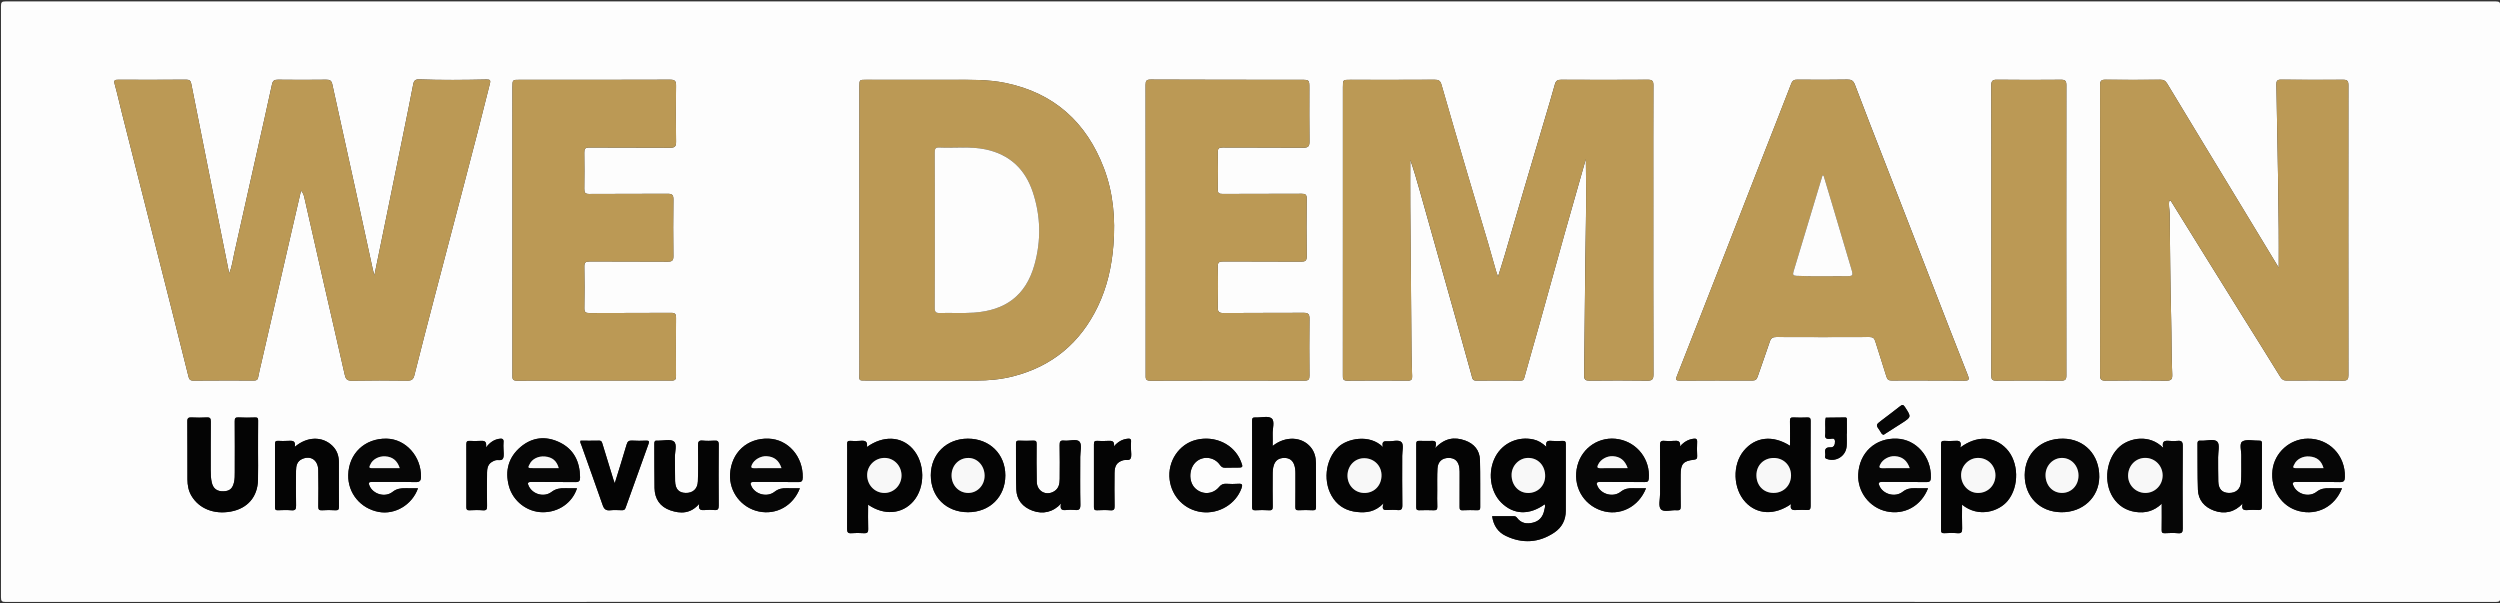 <?xml version="1.0" encoding="utf-8"?>
<!-- Generator: Adobe Illustrator 16.0.0, SVG Export Plug-In . SVG Version: 6.00 Build 0)  -->
<!DOCTYPE svg PUBLIC "-//W3C//DTD SVG 1.1//EN" "http://www.w3.org/Graphics/SVG/1.1/DTD/svg11.dtd">
<svg version="1.1" id="Calque_1" xmlns="http://www.w3.org/2000/svg" xmlns:xlink="http://www.w3.org/1999/xlink" x="0px" y="0px"
	 width="143.667px" height="34.668px" viewBox="0 0 143.667 34.668" enable-background="new 0 0 143.667 34.668"
	 xml:space="preserve">
<rect x="0" y="0" width="143.667" height="34.668" fill="#333333" stroke="none"/>
<g>
	<g>
		<path fill="#FDFDFD" d="M71.869,34.586c-23.849,0-47.698,0-71.547,0.006c-0.217,0-0.266-0.049-0.266-0.266
			C0.062,23,0.062,11.673,0.056,0.347c0-0.217,0.049-0.266,0.266-0.266c47.698,0.005,95.396,0.005,143.094,0
			c0.218,0,0.267,0.049,0.267,0.266c-0.007,11.326-0.007,22.652,0,33.979c0,0.217-0.049,0.266-0.267,0.266
			C119.567,34.586,95.718,34.586,71.869,34.586z M91.134,9.139c0.016,1.22,0.023,2.443,0.001,3.668
			c-0.052,2.921-0.063,5.843-0.101,8.765c-0.003,0.248,0.079,0.305,0.313,0.302c1.1-0.011,2.199-0.015,3.299,0.002
			c0.283,0.004,0.373-0.057,0.372-0.36c-0.012-3.435-0.008-6.869-0.008-10.303c0-2.103-0.004-4.206,0.006-6.309
			c0.001-0.255-0.07-0.324-0.326-0.322c-1.659,0.012-3.318,0.01-4.978,0.001c-0.213-0.001-0.305,0.066-0.36,0.269
			c-0.176,0.641-0.369,1.276-0.557,1.913c-0.423,1.43-0.849,2.859-1.27,4.29c-0.351,1.191-0.694,2.384-1.044,3.574
			c-0.118,0.4-0.247,0.796-0.396,1.274c-0.056-0.162-0.087-0.239-0.109-0.318c-0.153-0.536-0.301-1.074-0.459-1.609
			c-0.387-1.31-0.782-2.618-1.169-3.928c-0.509-1.726-1.017-3.452-1.511-5.182c-0.067-0.236-0.178-0.286-0.406-0.284
			c-1.61,0.01-3.222,0.007-4.833,0.005c-0.427,0-0.427-0.005-0.427,0.425c0,2.557,0,5.113,0,7.669c0,2.961,0.001,5.923-0.002,8.885
			c0,0.177-0.009,0.311,0.246,0.309c1.167-0.012,2.334-0.009,3.502-0.001c0.203,0.001,0.242-0.086,0.235-0.261
			c-0.019-0.414-0.031-0.828-0.035-1.243c-0.026-2.844-0.051-5.689-0.072-8.533c-0.007-0.885-0.001-1.77-0.001-2.654
			c0.211,0.607,0.389,1.222,0.562,1.838c0.671,2.381,1.343,4.762,2.012,7.144c0.32,1.14,0.632,2.28,0.952,3.42
			c0.036,0.128,0.036,0.289,0.252,0.287c0.858-0.007,1.717-0.003,2.575-0.001c0.109,0,0.162-0.028,0.196-0.151
			c0.294-1.065,0.604-2.127,0.902-3.191c0.481-1.724,0.954-3.45,1.438-5.172C90.33,11.947,90.734,10.543,91.134,9.139z M17.3,10.951
			c0.122,0.145,0.161,0.27,0.19,0.403c0.368,1.633,0.738,3.265,1.111,4.896c0.402,1.763,0.813,3.522,1.21,5.286
			c0.054,0.24,0.132,0.346,0.409,0.341c1.061-0.021,2.122-0.017,3.183-0.003c0.247,0.004,0.35-0.068,0.411-0.312
			c0.371-1.482,0.756-2.962,1.142-4.44c0.573-2.197,1.151-4.393,1.726-6.589c0.268-1.024,0.537-2.049,0.8-3.075
			c0.227-0.885,0.443-1.771,0.672-2.656c0.053-0.204-0.003-0.24-0.208-0.235c-1.282,0.028-2.565,0.041-3.847-0.006
			c-0.217-0.008-0.31,0.059-0.351,0.273c-0.183,0.954-0.378,1.906-0.572,2.859c-0.322,1.583-0.646,3.167-0.969,4.75
			c-0.227,1.111-0.456,2.222-0.694,3.381c-0.039-0.15-0.068-0.25-0.09-0.351c-0.335-1.541-0.667-3.083-1.004-4.623
			c-0.439-2.001-0.886-4.001-1.321-6.003c-0.045-0.209-0.133-0.271-0.345-0.268c-0.926,0.012-1.853,0.012-2.778,0
			c-0.214-0.002-0.3,0.06-0.346,0.275c-0.274,1.279-0.566,2.555-0.852,3.831c-0.439,1.961-0.877,3.922-1.318,5.883
			c-0.082,0.365-0.124,0.742-0.287,1.148c-0.386-1.92-0.759-3.777-1.131-5.635c-0.351-1.754-0.702-3.509-1.048-5.265
			c-0.033-0.169-0.104-0.24-0.287-0.239C9.404,4.587,8.101,4.588,6.799,4.582C6.597,4.581,6.528,4.611,6.591,4.838
			c0.157,0.564,0.282,1.138,0.426,1.706c0.96,3.792,1.922,7.583,2.882,11.375c0.312,1.232,0.621,2.467,0.927,3.701
			c0.038,0.153,0.079,0.254,0.276,0.252c1.167-0.01,2.334-0.007,3.502-0.005c0.137,0,0.206-0.04,0.232-0.187
			c0.052-0.292,0.126-0.581,0.193-0.872c0.569-2.475,1.139-4.95,1.708-7.425C16.921,12.589,17.105,11.795,17.3,10.951z
			 M130.951,15.382c-0.695-1.148-1.366-2.257-2.039-3.366c-1.456-2.4-2.915-4.799-4.365-7.203c-0.103-0.17-0.207-0.235-0.407-0.233
			c-1.042,0.011-2.084,0.015-3.125,0c-0.251-0.003-0.331,0.052-0.33,0.314c0.007,5.556,0.007,11.112,0,16.668
			c0,0.236,0.06,0.314,0.304,0.312c1.167-0.012,2.335-0.015,3.501,0.002c0.293,0.005,0.354-0.095,0.342-0.363
			c-0.05-1.049-0.033-2.101-0.061-3.15c-0.052-2.034-0.062-4.068-0.087-6.103c-0.003-0.245-0.079-0.49-0.015-0.734
			c0.091-0.008,0.105,0.055,0.134,0.102c0.618,0.996,1.236,1.993,1.854,2.988c0.736,1.184,1.472,2.367,2.209,3.55
			c0.723,1.159,1.453,2.314,2.167,3.479c0.099,0.162,0.195,0.226,0.379,0.225c1.081-0.006,2.161-0.009,3.241,0.005
			c0.247,0.003,0.303-0.081,0.303-0.315c-0.006-5.556-0.006-11.112,0-16.667c0-0.24-0.067-0.312-0.31-0.31
			c-1.186,0.009-2.372,0.005-3.559-0.006c-0.22-0.002-0.277,0.075-0.271,0.286c0.022,0.819,0.023,1.638,0.044,2.457
			c0.047,1.947,0.065,3.895,0.089,5.843C130.958,13.881,130.951,14.602,130.951,15.382z M49.388,13.226
			c0,2.729-0.001,5.459,0.001,8.188c0,0.492-0.081,0.453,0.44,0.453c2.083,0.002,4.167-0.002,6.25,0.003
			c0.726,0.002,1.44-0.065,2.145-0.245c2.249-0.575,3.859-1.927,4.861-4.007c0.537-1.114,0.802-2.298,0.9-3.532
			c0.121-1.521-0.009-3.01-0.552-4.432c-1.002-2.626-2.857-4.308-5.646-4.885c-1.026-0.212-2.07-0.183-3.11-0.183
			c-1.63,0-3.26,0.002-4.89-0.001c-0.4,0-0.4-0.008-0.4,0.395C49.388,7.728,49.388,10.477,49.388,13.226z M110.793,21.864
			c0,0.002,0,0.004,0,0.006c0.694,0,1.389-0.008,2.083,0.004c0.255,0.004,0.314-0.044,0.212-0.304
			c-0.698-1.762-1.382-3.529-2.068-5.295c-0.899-2.313-1.799-4.627-2.697-6.941c-0.579-1.489-1.165-2.976-1.728-4.471
			c-0.091-0.239-0.212-0.296-0.441-0.292c-0.945,0.012-1.89,0.02-2.834,0.005c-0.208-0.003-0.307,0.037-0.385,0.238
			c-0.535,1.391-1.085,2.775-1.628,4.163c-0.732,1.873-1.462,3.747-2.193,5.62c-0.914,2.339-1.827,4.678-2.749,7.014
			c-0.083,0.208-0.06,0.263,0.169,0.262c1.389-0.009,2.777-0.009,4.166-0.005c0.171,0,0.252-0.057,0.307-0.222
			c0.227-0.675,0.478-1.342,0.7-2.019c0.067-0.202,0.171-0.26,0.375-0.26c1.784,0.007,3.568,0.007,5.353,0
			c0.186,0,0.273,0.058,0.328,0.237c0.208,0.682,0.439,1.355,0.644,2.038c0.053,0.174,0.135,0.226,0.305,0.224
			C109.405,21.86,110.099,21.864,110.793,21.864z M65.838,13.214c0,2.778,0,5.557-0.001,8.334c0,0.182-0.022,0.328,0.256,0.327
			c2.961-0.01,5.922-0.009,8.884-0.003c0.218,0.001,0.275-0.071,0.273-0.284c-0.01-1.09-0.013-2.18,0.001-3.27
			c0.004-0.266-0.072-0.344-0.341-0.342c-1.533,0.012-3.067-0.002-4.601,0.013c-0.276,0.003-0.333-0.085-0.328-0.34
			c0.016-0.771,0.02-1.543-0.001-2.315c-0.007-0.271,0.087-0.312,0.328-0.31c1.485,0.01,2.971,0,4.456,0.011
			c0.246,0.002,0.332-0.049,0.329-0.314c-0.016-1.1-0.014-2.199-0.002-3.299c0.003-0.23-0.063-0.289-0.29-0.287
			c-1.514,0.01-3.028,0-4.543,0.01c-0.211,0.001-0.281-0.046-0.277-0.269c0.015-0.704,0.015-1.409,0-2.112
			c-0.005-0.229,0.06-0.289,0.288-0.288c1.544,0.01,3.087-0.001,4.63,0.012c0.287,0.002,0.355-0.09,0.352-0.362
			c-0.015-1.013-0.006-2.026-0.006-3.039c0-0.502,0-0.501-0.49-0.501c-2.873-0.002-5.747,0-8.621-0.014
			c-0.26-0.001-0.301,0.08-0.301,0.308C65.84,7.658,65.838,10.437,65.838,13.214z M29.449,13.228c0,2.778,0,5.557-0.001,8.335
			c0,0.172-0.017,0.312,0.242,0.312c2.971-0.01,5.942-0.011,8.914-0.005c0.222,0,0.245-0.093,0.244-0.276
			c-0.006-1.109-0.009-2.219,0.002-3.328c0.002-0.227-0.058-0.289-0.292-0.288c-1.562,0.012-3.125,0.002-4.688,0.012
			c-0.228,0.001-0.294-0.057-0.29-0.291c0.015-0.791,0.016-1.582-0.001-2.373c-0.005-0.252,0.079-0.302,0.311-0.301
			c1.495,0.01,2.991-0.001,4.486,0.011c0.259,0.002,0.325-0.076,0.322-0.328c-0.013-1.08-0.016-2.161,0.001-3.241
			c0.004-0.279-0.089-0.333-0.346-0.331c-1.495,0.011-2.991-0.001-4.486,0.011c-0.237,0.002-0.293-0.071-0.29-0.292
			c0.011-0.694,0.011-1.389,0-2.083c-0.003-0.218,0.047-0.296,0.288-0.294c1.543,0.012,3.087-0.001,4.63,0.011
			c0.271,0.002,0.362-0.054,0.357-0.344c-0.019-1.071-0.016-2.142-0.001-3.212c0.004-0.272-0.059-0.355-0.347-0.354
			c-2.875,0.012-5.75,0.008-8.625,0.007c-0.431,0-0.431-0.004-0.431,0.423C29.449,7.749,29.449,10.488,29.449,13.228z
			 M114.438,13.224c0,2.787,0.003,5.574-0.005,8.36c0,0.228,0.061,0.292,0.29,0.29c1.243-0.011,2.487-0.009,3.731-0.001
			c0.223,0.002,0.294-0.061,0.293-0.293c-0.006-5.563-0.006-11.127,0-16.69c0.001-0.244-0.074-0.31-0.312-0.308
			c-1.225,0.011-2.449,0.014-3.674-0.002c-0.277-0.004-0.329,0.089-0.329,0.342C114.441,7.689,114.438,10.457,114.438,13.224z
			 M85.75,29.666c0.072,0.523,0.327,0.91,0.782,1.129c0.961,0.46,1.902,0.403,2.792-0.193c0.435-0.293,0.657-0.719,0.657-1.249
			c0.001-1.272-0.002-2.545,0.002-3.817c0.001-0.146-0.032-0.209-0.191-0.199c-0.211,0.013-0.426,0.018-0.636-0.001
			c-0.219-0.021-0.353,0.024-0.288,0.344c-0.251-0.229-0.475-0.364-0.741-0.424c-0.879-0.197-1.761,0.194-2.183,0.976
			c-0.465,0.86-0.321,2.007,0.332,2.653c0.709,0.701,1.608,0.734,2.499,0.092c0.04,0.127-0.01,0.247-0.034,0.364
			c-0.075,0.359-0.284,0.607-0.647,0.695c-0.35,0.085-0.673,0.043-0.908-0.269c-0.05-0.065-0.101-0.104-0.188-0.103
			C86.583,29.667,86.169,29.666,85.75,29.666z M14.829,25.961C14.829,25.961,14.83,25.961,14.829,25.961
			c0.001-0.598-0.003-1.195,0.004-1.794c0.001-0.137-0.032-0.182-0.174-0.177c-0.318,0.011-0.637,0.016-0.955-0.003
			c-0.188-0.011-0.219,0.057-0.217,0.228c0.008,0.974,0.005,1.948,0.003,2.922c0,0.192,0.002,0.385-0.042,0.575
			c-0.084,0.364-0.251,0.513-0.614,0.521c-0.364,0.01-0.586-0.156-0.666-0.509c-0.052-0.227-0.061-0.458-0.06-0.69
			c0.002-0.936-0.004-1.871,0.005-2.807c0.001-0.186-0.042-0.252-0.237-0.239c-0.288,0.018-0.579,0.014-0.868,0.001
			c-0.176-0.007-0.247,0.026-0.244,0.229c0.011,1.108,0.001,2.218,0.007,3.327c0.001,0.33,0.056,0.652,0.228,0.943
			c0.436,0.739,1.294,1.085,2.26,0.909c0.962-0.175,1.544-0.843,1.566-1.816C14.839,27.042,14.829,26.502,14.829,25.961z
			 M124.311,25.735c-0.788-0.8-1.923-0.568-2.484-0.084c-0.789,0.68-0.971,2.048-0.398,2.936c0.305,0.473,0.742,0.749,1.294,0.832
			c0.555,0.083,1.059-0.044,1.504-0.472c0,0.543,0.007,1.023-0.003,1.505c-0.004,0.153,0.041,0.198,0.193,0.19
			c0.25-0.014,0.502-0.021,0.751,0.001c0.223,0.019,0.269-0.061,0.267-0.273c-0.009-1.58-0.01-3.161,0.002-4.742
			c0.002-0.248-0.076-0.318-0.309-0.291c-0.152,0.018-0.309,0.013-0.462-0.001C124.418,25.315,124.216,25.332,124.311,25.735z
			 M102.867,25.618c-0.994-0.63-1.99-0.517-2.654,0.281c-0.669,0.805-0.627,2.178,0.091,2.953c0.666,0.721,1.676,0.772,2.622,0.115
			c-0.089,0.363,0.131,0.354,0.367,0.341c0.173-0.01,0.348-0.013,0.52,0.001c0.17,0.014,0.239-0.03,0.238-0.218
			c-0.006-1.638-0.005-3.275,0.002-4.913c0-0.163-0.061-0.193-0.204-0.188c-0.26,0.01-0.521,0.013-0.78-0.001
			c-0.166-0.01-0.209,0.047-0.205,0.208C102.874,24.666,102.867,25.133,102.867,25.618z M112.649,25.719
			c0.106-0.383-0.082-0.404-0.327-0.384c-0.192,0.015-0.387,0.011-0.578,0c-0.149-0.008-0.198,0.038-0.198,0.193
			c0.006,1.639,0.006,3.278,0.001,4.917c0,0.146,0.031,0.205,0.191,0.195c0.249-0.015,0.502-0.021,0.751,0.001
			c0.224,0.02,0.276-0.061,0.27-0.272c-0.016-0.445-0.005-0.891-0.005-1.368c0.96,0.776,2.128,0.386,2.628-0.229
			c0.669-0.823,0.637-2.229-0.08-2.985C114.61,25.057,113.596,25.013,112.649,25.719z M49.888,29.001
			c0.918,0.635,1.951,0.547,2.592-0.186c0.708-0.808,0.689-2.229-0.041-3.031c-0.656-0.721-1.683-0.766-2.622-0.095
			c0.062-0.351-0.132-0.383-0.395-0.355c-0.181,0.019-0.367,0.014-0.549,0.001c-0.158-0.012-0.198,0.051-0.191,0.197
			c0.01,0.241,0.003,0.482,0.003,0.723c0,1.378,0.004,2.756-0.005,4.134c-0.001,0.204,0.053,0.269,0.255,0.253
			c0.23-0.019,0.463-0.018,0.693-0.001c0.195,0.015,0.271-0.034,0.264-0.247C49.877,29.945,49.888,29.494,49.888,29.001z
			 M79.472,25.689c-0.777-0.77-2.052-0.476-2.554-0.008c-0.786,0.733-0.919,2.093-0.285,2.985c0.328,0.463,0.793,0.696,1.341,0.755
			c0.532,0.058,1.047,0.005,1.532-0.496c-0.129,0.391,0.043,0.394,0.242,0.383c0.183-0.01,0.367-0.017,0.549,0.003
			c0.224,0.023,0.293-0.045,0.29-0.28c-0.015-0.944-0.006-1.889-0.007-2.834c-0.001-0.269,0.097-0.635-0.039-0.782
			c-0.156-0.17-0.526-0.037-0.802-0.057C79.542,25.343,79.39,25.365,79.472,25.689z M73.136,25.628c0-0.258,0.008-0.468-0.002-0.678
			c-0.014-0.313,0.139-0.746-0.06-0.908c-0.192-0.157-0.607-0.038-0.925-0.052c-0.144-0.006-0.199,0.025-0.198,0.187
			c0.007,1.649,0.006,3.299,0.001,4.948c0,0.146,0.029,0.206,0.188,0.198c0.26-0.014,0.522-0.018,0.781,0
			c0.188,0.014,0.221-0.058,0.218-0.228c-0.01-0.598-0.006-1.196-0.004-1.794c0-0.202,0.005-0.403,0.076-0.599
			c0.101-0.272,0.305-0.381,0.58-0.387c0.283-0.006,0.481,0.118,0.579,0.386c0.061,0.164,0.074,0.337,0.073,0.513
			c-0.002,0.637,0.004,1.273-0.004,1.909c-0.002,0.146,0.027,0.206,0.188,0.198c0.27-0.013,0.541-0.014,0.81,0.001
			c0.16,0.009,0.19-0.049,0.189-0.194c-0.006-0.839-0.001-1.678-0.005-2.518c-0.002-0.334-0.08-0.646-0.301-0.912
			C74.813,25.087,73.869,25.042,73.136,25.628z M24.021,28.058c-0.254,0-0.485,0.001-0.716-0.001
			c-0.269-0.002-0.504,0.019-0.745,0.21c-0.431,0.341-1.117,0.133-1.325-0.345c-0.075-0.172-0.051-0.23,0.153-0.228
			c0.829,0.01,1.659-0.007,2.489,0.01c0.244,0.005,0.31-0.077,0.314-0.304c0.021-1.168-0.873-2.169-1.97-2.192
			c-1.253-0.026-2.181,0.85-2.21,2.086c-0.024,1.047,0.707,1.931,1.756,2.125C22.701,29.592,23.686,29.008,24.021,28.058z
			 M33.159,28.058c-0.246,0-0.467,0.004-0.689-0.001c-0.28-0.007-0.522,0.022-0.772,0.212c-0.433,0.329-1.082,0.136-1.307-0.325
			c-0.088-0.18-0.078-0.251,0.15-0.248c0.839,0.009,1.678-0.006,2.517,0.009c0.226,0.004,0.281-0.077,0.278-0.278
			c-0.014-0.903-0.361-1.621-1.197-2.016c-0.78-0.368-1.55-0.289-2.217,0.272c-0.699,0.59-0.912,1.366-0.678,2.243
			c0.235,0.88,1.05,1.5,1.933,1.51C32.088,29.447,32.886,28.902,33.159,28.058z M134.588,28.058c-0.259,0-0.488,0.004-0.717-0.001
			c-0.27-0.006-0.504,0.019-0.745,0.206c-0.428,0.333-1.082,0.148-1.313-0.307c-0.098-0.19-0.085-0.265,0.159-0.262
			c0.829,0.011,1.658-0.006,2.487,0.011c0.237,0.004,0.289-0.079,0.294-0.295c0.03-1.24-0.906-2.213-2.133-2.202
			c-1.027,0.009-1.916,0.805-2.028,1.817c-0.122,1.107,0.52,2.092,1.528,2.346C133.169,29.635,134.174,29.114,134.588,28.058z
			 M45.966,28.058c-0.267,0-0.506,0.006-0.745-0.002c-0.263-0.009-0.485,0.03-0.713,0.208c-0.425,0.33-1.093,0.148-1.319-0.307
			c-0.095-0.19-0.081-0.267,0.162-0.263c0.839,0.011,1.679-0.004,2.518,0.01c0.211,0.003,0.256-0.073,0.261-0.263
			c0.03-1.196-0.837-2.191-1.957-2.233c-1.237-0.046-2.155,0.802-2.218,2.047c-0.051,1.019,0.654,1.929,1.658,2.139
			C44.613,29.603,45.583,29.066,45.966,28.058z M94.592,28.058c-0.267,0-0.506,0.007-0.744-0.002
			c-0.264-0.01-0.485,0.027-0.714,0.206c-0.423,0.332-1.095,0.152-1.32-0.303c-0.09-0.18-0.096-0.269,0.157-0.266
			c0.849,0.013,1.698,0.001,2.547,0.008c0.153,0.002,0.22-0.033,0.233-0.199c0.092-1.085-0.647-2.06-1.725-2.261
			c-1.077-0.202-2.106,0.458-2.38,1.525c-0.287,1.125,0.305,2.222,1.391,2.576C93.07,29.68,94.166,29.145,94.592,28.058z
			 M110.799,28.058c-0.267,0-0.506,0.007-0.744-0.002c-0.263-0.01-0.485,0.028-0.714,0.207c-0.425,0.331-1.094,0.151-1.32-0.305
			c-0.092-0.184-0.089-0.268,0.159-0.265c0.84,0.013,1.679-0.002,2.519,0.01c0.208,0.004,0.257-0.067,0.262-0.26
			c0.032-1.194-0.836-2.192-1.954-2.235c-1.236-0.047-2.156,0.8-2.22,2.045c-0.051,1.008,0.645,1.92,1.628,2.134
			C109.433,29.609,110.402,29.083,110.799,28.058z M53.49,27.315c0.001,1.242,0.885,2.119,2.138,2.12
			c1.248,0.002,2.147-0.886,2.146-2.117c-0.002-1.227-0.907-2.111-2.155-2.109C54.389,25.211,53.49,26.101,53.49,27.315z
			 M118.461,29.436c1.229,0.011,2.163-0.856,2.177-2.023c0.016-1.273-0.852-2.191-2.082-2.204c-1.275-0.013-2.192,0.854-2.203,2.084
			C116.343,28.536,117.216,29.424,118.461,29.436z M60.974,28.939c-0.082,0.342,0.059,0.396,0.297,0.371
			c0.162-0.019,0.329-0.021,0.491-0.003c0.245,0.029,0.331-0.038,0.325-0.308c-0.02-0.915-0.006-1.831-0.008-2.746
			c0-0.298,0.108-0.696-0.041-0.866c-0.169-0.192-0.579-0.031-0.88-0.066c-0.224-0.025-0.269,0.056-0.264,0.268
			c0.015,0.646,0.007,1.292,0.004,1.938c-0.001,0.278-0.053,0.543-0.312,0.705c-0.459,0.287-0.991,0.009-1.006-0.541
			c-0.019-0.722-0.012-1.445-0.008-2.168c0-0.14-0.019-0.209-0.184-0.201c-0.279,0.015-0.559,0.01-0.838,0.001
			c-0.128-0.004-0.165,0.045-0.164,0.167c0.006,0.877-0.01,1.754,0.018,2.631c0.02,0.61,0.367,1.018,0.934,1.228
			C59.932,29.568,60.525,29.431,60.974,28.939z M40.182,28.953c-0.076,0.356,0.106,0.38,0.346,0.357c0.172-0.017,0.348-0.018,0.52,0
			c0.208,0.021,0.256-0.061,0.254-0.259c-0.008-1.166-0.009-2.333,0.001-3.5c0.002-0.203-0.071-0.24-0.248-0.229
			c-0.221,0.013-0.445,0.021-0.665-0.002c-0.236-0.024-0.282,0.066-0.278,0.285c0.012,0.684,0.016,1.369-0.008,2.053
			c-0.016,0.442-0.294,0.682-0.705,0.67c-0.394-0.011-0.59-0.222-0.604-0.686c-0.014-0.452,0-0.906-0.011-1.359
			c-0.008-0.313,0.139-0.746-0.057-0.909c-0.189-0.158-0.605-0.044-0.922-0.049c-0.009,0-0.02,0.001-0.029,0
			c-0.142-0.022-0.176,0.04-0.175,0.178c0.008,0.849-0.004,1.697,0.012,2.545c0.012,0.621,0.317,1.074,0.905,1.278
			C39.112,29.533,39.69,29.524,40.182,28.953z M82.474,25.752c0.158-0.503-0.122-0.409-0.323-0.413
			c-0.193-0.004-0.387,0.006-0.578-0.004c-0.136-0.007-0.186,0.032-0.185,0.175c0.005,1.215,0.005,2.429-0.001,3.644
			c-0.001,0.153,0.062,0.171,0.188,0.168c0.27-0.007,0.54-0.012,0.81,0.001c0.161,0.008,0.22-0.039,0.213-0.207
			c-0.013-0.309-0.005-0.617-0.004-0.926c0.002-0.424-0.011-0.849,0.014-1.271c0.023-0.391,0.266-0.601,0.636-0.604
			c0.361-0.003,0.572,0.188,0.623,0.581c0.018,0.133,0.014,0.27,0.014,0.404c0.001,0.607,0.004,1.215-0.002,1.821
			c-0.001,0.136,0.013,0.212,0.183,0.202c0.278-0.016,0.559-0.009,0.838-0.002c0.126,0.003,0.165-0.041,0.164-0.166
			c-0.006-0.906,0.01-1.812-0.014-2.718c-0.015-0.559-0.334-0.935-0.852-1.122C83.589,25.096,83.027,25.167,82.474,25.752z
			 M16.94,25.681c0.073-0.39-0.171-0.356-0.41-0.345c-0.183,0.009-0.367,0.011-0.549-0.001c-0.145-0.009-0.178,0.049-0.177,0.183
			c0.004,1.215,0.004,2.43,0,3.645c0,0.132,0.043,0.163,0.166,0.159c0.26-0.008,0.522-0.02,0.78,0.003
			c0.23,0.02,0.269-0.07,0.265-0.277c-0.013-0.665-0.008-1.33-0.003-1.995c0.002-0.279,0.055-0.542,0.348-0.674
			c0.496-0.223,0.918,0.06,0.93,0.64c0.014,0.694,0.012,1.389,0.002,2.083c-0.002,0.179,0.042,0.234,0.225,0.222
			c0.249-0.019,0.501-0.014,0.751,0c0.16,0.008,0.214-0.033,0.212-0.204c-0.009-0.849-0.004-1.697-0.004-2.545
			c0-0.372-0.106-0.698-0.382-0.963C18.52,25.06,17.645,25.077,16.94,25.681z M128.875,28.938c-0.082,0.343,0.059,0.394,0.294,0.373
			c0.201-0.019,0.405-0.012,0.606-0.001c0.146,0.007,0.207-0.037,0.207-0.192c-0.003-1.215,0-2.429,0.005-3.643
			c0-0.108-0.031-0.155-0.147-0.152c-0.336,0.01-0.745-0.103-0.984,0.052c-0.188,0.122-0.037,0.573-0.055,0.877
			c-0.004,0.067,0,0.135-0.001,0.202c-0.003,0.414,0.014,0.83-0.017,1.242c-0.031,0.424-0.303,0.645-0.709,0.632
			c-0.381-0.012-0.583-0.226-0.596-0.664c-0.014-0.462-0.006-0.925-0.01-1.388c-0.003-0.307,0.109-0.731-0.046-0.89
			c-0.195-0.197-0.617-0.042-0.94-0.062c-0.01-0.001-0.02,0.001-0.029,0c-0.119-0.015-0.171,0.026-0.17,0.158
			c0.01,0.886-0.008,1.773,0.024,2.658c0.021,0.598,0.37,0.997,0.925,1.202C127.834,29.565,128.429,29.43,128.875,28.938z
			 M70.776,26.876c0-0.001,0-0.002,0-0.003c0.097,0,0.193,0,0.289,0c0.374,0.001,0.382-0.012,0.246-0.358
			c-0.385-0.979-1.483-1.507-2.573-1.237c-0.988,0.244-1.653,1.245-1.522,2.29c0.124,0.987,0.875,1.743,1.851,1.861
			c0.985,0.119,1.949-0.465,2.276-1.364c0.071-0.198,0.058-0.279-0.178-0.263c-0.23,0.017-0.463,0.015-0.693,0
			c-0.179-0.011-0.297,0.043-0.416,0.186c-0.362,0.438-0.978,0.459-1.377,0.067c-0.396-0.387-0.357-1.164,0.075-1.531
			c0.403-0.342,1.03-0.266,1.348,0.187c0.091,0.13,0.18,0.179,0.328,0.168C70.544,26.87,70.66,26.876,70.776,26.876z M33.361,25.324
			c-0.036,0.1,0.018,0.167,0.042,0.236c0.41,1.159,0.829,2.314,1.233,3.476c0.078,0.225,0.19,0.314,0.43,0.289
			c0.219-0.023,0.443-0.009,0.664-0.004c0.105,0.002,0.175-0.012,0.217-0.132c0.437-1.231,0.88-2.46,1.324-3.688
			c0.052-0.144,0.009-0.184-0.138-0.179c-0.27,0.01-0.541,0.017-0.809-0.002c-0.187-0.013-0.264,0.049-0.316,0.229
			c-0.21,0.721-0.438,1.437-0.68,2.221c-0.043-0.117-0.064-0.167-0.081-0.22c-0.209-0.679-0.419-1.358-0.625-2.039
			c-0.032-0.106-0.053-0.193-0.2-0.189C34.067,25.331,33.711,25.324,33.361,25.324z M64.017,25.649
			c0.043-0.324-0.142-0.325-0.354-0.313c-0.202,0.012-0.405,0.013-0.606-0.001c-0.157-0.01-0.194,0.048-0.193,0.196
			c0.005,1.203,0.005,2.407,0,3.61c0,0.134,0.03,0.188,0.174,0.182c0.259-0.011,0.521-0.019,0.779,0.002
			c0.199,0.015,0.237-0.059,0.234-0.24c-0.011-0.636-0.011-1.271-0.003-1.906c0.004-0.432,0.145-0.615,0.482-0.726
			c0.151-0.049,0.375,0.039,0.445-0.114c0.066-0.144,0.019-0.34,0.02-0.514c0.001-0.144-0.012-0.29,0.002-0.433
			c0.017-0.167-0.057-0.196-0.201-0.181C64.486,25.247,64.238,25.391,64.017,25.649z M96.547,25.652
			c0.038-0.31-0.123-0.338-0.349-0.317c-0.182,0.018-0.367,0.018-0.549,0c-0.207-0.021-0.258,0.057-0.255,0.257
			c0.01,0.926,0.003,1.853,0.005,2.778c0.001,0.307-0.11,0.724,0.045,0.892c0.178,0.191,0.599,0.033,0.913,0.061
			c0.176,0.016,0.231-0.037,0.228-0.221c-0.012-0.607-0.003-1.215-0.004-1.823c-0.001-0.612,0.149-0.793,0.758-0.86
			c0.147-0.017,0.199-0.058,0.192-0.208c-0.012-0.27-0.017-0.54-0.002-0.81c0.011-0.188-0.075-0.209-0.224-0.187
			C97.009,25.259,96.766,25.399,96.547,25.652z M27.926,25.707c0.069-0.384-0.125-0.385-0.345-0.371
			c-0.192,0.012-0.386,0.01-0.579,0c-0.143-0.007-0.203,0.026-0.202,0.189c0.007,1.205,0.006,2.411,0.001,3.617
			c0,0.135,0.031,0.187,0.175,0.181c0.26-0.012,0.522-0.019,0.781,0.002c0.204,0.016,0.236-0.067,0.233-0.246
			c-0.009-0.646-0.01-1.293,0-1.938c0.006-0.399,0.145-0.564,0.457-0.683c0.158-0.06,0.394,0.056,0.467-0.127
			c0.063-0.159,0.018-0.361,0.02-0.545c0-0.115-0.014-0.232,0.001-0.347c0.031-0.233-0.088-0.253-0.272-0.219
			C28.377,25.273,28.156,25.428,27.926,25.707z M106.125,24.917c0.003,0,0.006,0,0.009,0c0-0.25,0.002-0.501-0.001-0.751
			c-0.001-0.071,0.022-0.176-0.092-0.177c-0.374-0.001-0.747,0.008-1.121,0.013c-0.061,0.255-0.012,0.514-0.027,0.771
			c-0.003,0.057,0.009,0.116-0.002,0.173c-0.043,0.236,0.065,0.295,0.282,0.275c0.102-0.009,0.268-0.081,0.277,0.138
			c0.008,0.189-0.059,0.358-0.254,0.348c-0.346-0.02-0.332,0.182-0.302,0.408c0.011,0.084-0.065,0.197,0.065,0.249
			c0.535,0.212,1.12-0.147,1.162-0.726C106.14,25.4,106.125,25.159,106.125,24.917z M108.25,24.985
			c0.049-0.032,0.097-0.065,0.145-0.096c0.3-0.191,0.601-0.382,0.898-0.574c0.554-0.358,0.547-0.355,0.179-0.923
			c-0.096-0.148-0.157-0.146-0.282-0.046c-0.346,0.274-0.7,0.539-1.053,0.806c-0.347,0.261-0.351,0.262-0.098,0.615
			C108.096,24.847,108.121,24.966,108.25,24.985z"/>
		<path fill-rule="evenodd" clip-rule="evenodd" fill="#BB9955" d="M91.134,9.139c-0.4,1.405-0.805,2.809-1.198,4.215
			c-0.483,1.723-0.956,3.449-1.438,5.172c-0.298,1.064-0.608,2.126-0.902,3.191c-0.034,0.123-0.087,0.151-0.196,0.151
			c-0.858-0.002-1.717-0.006-2.575,0.001c-0.216,0.002-0.216-0.159-0.252-0.287c-0.32-1.14-0.632-2.28-0.952-3.42
			c-0.669-2.382-1.341-4.763-2.012-7.144c-0.174-0.616-0.352-1.231-0.562-1.838c0,0.885-0.006,1.77,0.001,2.654
			c0.021,2.844,0.046,5.689,0.072,8.533c0.004,0.415,0.017,0.829,0.035,1.243c0.007,0.175-0.032,0.262-0.235,0.261
			c-1.168-0.008-2.335-0.011-3.502,0.001c-0.255,0.002-0.246-0.132-0.246-0.309c0.003-2.962,0.002-5.924,0.002-8.885
			c0-2.556,0-5.113,0-7.669c0-0.43,0-0.425,0.427-0.425c1.611,0.002,3.223,0.005,4.833-0.005c0.229-0.002,0.339,0.048,0.406,0.284
			c0.494,1.73,1.002,3.456,1.511,5.182c0.387,1.311,0.782,2.618,1.169,3.928c0.158,0.535,0.306,1.073,0.459,1.609
			c0.022,0.08,0.054,0.156,0.109,0.318c0.148-0.478,0.277-0.875,0.396-1.274c0.35-1.19,0.693-2.383,1.044-3.574
			c0.421-1.431,0.847-2.86,1.27-4.29c0.188-0.637,0.381-1.272,0.557-1.913c0.056-0.203,0.147-0.271,0.36-0.269
			c1.659,0.009,3.318,0.011,4.978-0.001c0.256-0.002,0.327,0.067,0.326,0.322c-0.01,2.103-0.006,4.206-0.006,6.309
			c0,3.434-0.004,6.869,0.008,10.303c0.001,0.304-0.089,0.364-0.372,0.36c-1.1-0.017-2.199-0.013-3.299-0.002
			c-0.234,0.003-0.316-0.054-0.313-0.302c0.037-2.922,0.049-5.844,0.101-8.765C91.158,11.582,91.15,10.358,91.134,9.139z"/>
		<path fill-rule="evenodd" clip-rule="evenodd" fill="#BB9955" d="M17.3,10.951c-0.195,0.844-0.378,1.638-0.561,2.432
			c-0.57,2.475-1.139,4.95-1.708,7.425c-0.066,0.291-0.141,0.58-0.193,0.872c-0.026,0.146-0.095,0.187-0.232,0.187
			c-1.167-0.002-2.334-0.005-3.502,0.005c-0.198,0.002-0.238-0.099-0.276-0.252c-0.307-1.234-0.615-2.469-0.927-3.701
			c-0.96-3.792-1.922-7.583-2.882-11.375C6.874,5.976,6.749,5.402,6.591,4.838C6.528,4.611,6.597,4.581,6.799,4.582
			c1.302,0.006,2.605,0.005,3.907-0.002c0.183-0.001,0.253,0.07,0.287,0.239c0.346,1.756,0.697,3.511,1.048,5.265
			c0.372,1.858,0.745,3.715,1.131,5.635c0.163-0.406,0.205-0.783,0.287-1.148c0.441-1.96,0.879-3.922,1.318-5.883
			c0.286-1.276,0.577-2.552,0.852-3.831c0.046-0.215,0.132-0.277,0.346-0.275c0.926,0.011,1.853,0.012,2.778,0
			c0.212-0.002,0.3,0.059,0.345,0.268c0.435,2.002,0.882,4.001,1.321,6.003c0.338,1.54,0.669,3.082,1.004,4.623
			c0.022,0.101,0.051,0.2,0.09,0.351c0.238-1.16,0.467-2.271,0.694-3.381c0.324-1.583,0.647-3.166,0.969-4.75
			c0.194-0.953,0.389-1.905,0.572-2.859c0.042-0.214,0.134-0.281,0.351-0.273c1.282,0.046,2.565,0.034,3.847,0.006
			c0.205-0.004,0.261,0.031,0.208,0.235c-0.229,0.884-0.446,1.771-0.672,2.656c-0.263,1.026-0.532,2.05-0.8,3.075
			c-0.575,2.196-1.152,4.392-1.726,6.589c-0.386,1.479-0.771,2.958-1.142,4.44c-0.061,0.243-0.165,0.315-0.411,0.312
			c-1.061-0.014-2.123-0.018-3.183,0.003c-0.277,0.005-0.355-0.101-0.409-0.341c-0.397-1.764-0.808-3.523-1.21-5.286
			c-0.373-1.631-0.743-3.264-1.111-4.896C17.46,11.221,17.421,11.096,17.3,10.951z"/>
		<path fill-rule="evenodd" clip-rule="evenodd" fill="#BB9955" d="M130.951,15.382c0-0.781,0.008-1.501-0.002-2.221
			c-0.023-1.948-0.042-3.896-0.089-5.843c-0.021-0.819-0.021-1.638-0.044-2.457c-0.006-0.211,0.052-0.288,0.271-0.286
			c1.187,0.011,2.373,0.015,3.559,0.006c0.242-0.002,0.31,0.07,0.31,0.31c-0.006,5.556-0.006,11.112,0,16.667
			c0,0.234-0.056,0.318-0.303,0.315c-1.08-0.014-2.16-0.011-3.241-0.005c-0.184,0.001-0.28-0.062-0.379-0.225
			c-0.714-1.165-1.444-2.32-2.167-3.479c-0.737-1.183-1.473-2.367-2.209-3.55c-0.618-0.996-1.236-1.992-1.854-2.988
			c-0.028-0.046-0.043-0.11-0.134-0.102c-0.064,0.244,0.012,0.489,0.015,0.734c0.025,2.034,0.035,4.069,0.087,6.103
			c0.027,1.05,0.011,2.102,0.061,3.15c0.013,0.269-0.049,0.368-0.342,0.363c-1.166-0.017-2.334-0.014-3.501-0.002
			c-0.244,0.003-0.304-0.075-0.304-0.312c0.007-5.556,0.007-11.112,0-16.668c-0.001-0.262,0.079-0.318,0.33-0.314
			c1.041,0.015,2.083,0.012,3.125,0c0.2-0.002,0.305,0.063,0.407,0.233c1.45,2.404,2.909,4.803,4.365,7.203
			C129.584,13.125,130.255,14.234,130.951,15.382z"/>
		<path fill-rule="evenodd" clip-rule="evenodd" fill="#BB9955" d="M49.388,13.226c0-2.749,0-5.498,0-8.247
			c0-0.402,0-0.395,0.4-0.395c1.63,0.003,3.26,0.001,4.89,0.001c1.041,0,2.084-0.03,3.11,0.183c2.789,0.578,4.643,2.259,5.646,4.885
			c0.543,1.422,0.672,2.912,0.552,4.432c-0.098,1.234-0.363,2.417-0.9,3.532c-1.002,2.081-2.613,3.432-4.861,4.007
			c-0.705,0.18-1.419,0.247-2.145,0.245c-2.083-0.005-4.167-0.001-6.25-0.003c-0.521,0-0.439,0.039-0.44-0.453
			C49.387,18.685,49.388,15.956,49.388,13.226z M53.722,13.214c0,1.494,0.004,2.988-0.005,4.481
			c-0.001,0.229,0.064,0.298,0.294,0.292c0.655-0.018,1.312,0.023,1.965-0.022c1.792-0.127,2.969-0.968,3.468-2.739
			c0.394-1.4,0.368-2.817-0.099-4.207c-0.439-1.306-1.325-2.137-2.685-2.431c-0.885-0.191-1.785-0.072-2.678-0.111
			c-0.231-0.01-0.265,0.078-0.264,0.283C53.726,10.246,53.722,11.729,53.722,13.214z"/>
		<path fill-rule="evenodd" clip-rule="evenodd" fill="#BB9955" d="M110.793,21.864c-0.694,0-1.389-0.004-2.083,0.003
			c-0.17,0.002-0.252-0.05-0.305-0.224c-0.204-0.683-0.436-1.356-0.644-2.038c-0.055-0.18-0.143-0.237-0.328-0.237
			c-1.784,0.007-3.568,0.007-5.353,0c-0.204,0-0.308,0.058-0.375,0.26c-0.223,0.677-0.474,1.344-0.7,2.019
			c-0.055,0.165-0.136,0.222-0.307,0.222c-1.389-0.004-2.777-0.004-4.166,0.005c-0.229,0.001-0.252-0.054-0.169-0.262
			c0.922-2.336,1.835-4.675,2.749-7.014c0.731-1.873,1.461-3.747,2.193-5.62c0.543-1.388,1.093-2.772,1.628-4.163
			c0.078-0.202,0.177-0.241,0.385-0.238c0.944,0.014,1.889,0.007,2.834-0.005c0.229-0.003,0.351,0.053,0.441,0.292
			c0.562,1.495,1.148,2.981,1.728,4.471c0.898,2.314,1.798,4.627,2.697,6.941c0.687,1.766,1.37,3.534,2.068,5.295
			c0.103,0.26,0.043,0.308-0.212,0.304c-0.694-0.012-1.389-0.004-2.083-0.004C110.793,21.868,110.793,21.866,110.793,21.864z
			 M104.795,10.091c-0.021-0.003-0.04-0.006-0.061-0.009c-0.554,1.841-1.105,3.682-1.665,5.521c-0.054,0.178-0.025,0.24,0.169,0.249
			c0.916,0.042,1.832,0.009,2.748,0.018c0.536,0.005,0.53,0.002,0.38-0.5c-0.354-1.179-0.699-2.36-1.05-3.54
			C105.145,11.249,104.969,10.67,104.795,10.091z"/>
		<path fill-rule="evenodd" clip-rule="evenodd" fill="#BB9955" d="M65.838,13.214c0-2.778,0.002-5.556-0.004-8.334
			c0-0.229,0.041-0.31,0.301-0.308c2.874,0.014,5.748,0.012,8.621,0.014c0.49,0,0.49,0,0.49,0.501c0,1.013-0.009,2.026,0.006,3.039
			c0.004,0.272-0.064,0.365-0.352,0.362c-1.543-0.013-3.086-0.001-4.63-0.012c-0.228-0.001-0.292,0.059-0.288,0.288
			c0.015,0.704,0.015,1.408,0,2.112c-0.004,0.222,0.065,0.27,0.277,0.269c1.515-0.009,3.029,0,4.543-0.01
			c0.227-0.002,0.293,0.057,0.29,0.287c-0.012,1.1-0.014,2.199,0.002,3.299c0.003,0.265-0.083,0.316-0.329,0.314
			c-1.485-0.011-2.971,0-4.456-0.011c-0.241-0.001-0.335,0.039-0.328,0.31c0.021,0.771,0.017,1.543,0.001,2.315
			c-0.005,0.255,0.052,0.343,0.328,0.34c1.533-0.015,3.067-0.001,4.601-0.013c0.269-0.002,0.345,0.076,0.341,0.342
			c-0.014,1.09-0.011,2.18-0.001,3.27c0.002,0.213-0.056,0.285-0.273,0.284c-2.962-0.006-5.923-0.007-8.884,0.003
			c-0.278,0.001-0.256-0.146-0.256-0.327C65.839,18.771,65.838,15.993,65.838,13.214z"/>
		<path fill-rule="evenodd" clip-rule="evenodd" fill="#BB9955" d="M29.449,13.228c0-2.74,0-5.479,0-8.219
			c0-0.427,0-0.423,0.431-0.423c2.875,0.001,5.75,0.005,8.625-0.007c0.288-0.001,0.351,0.082,0.347,0.354
			c-0.015,1.07-0.017,2.142,0.001,3.212c0.005,0.29-0.087,0.346-0.357,0.344c-1.543-0.013-3.087,0-4.63-0.011
			c-0.24-0.002-0.291,0.076-0.288,0.294c0.011,0.694,0.011,1.389,0,2.083c-0.003,0.221,0.053,0.294,0.29,0.292
			c1.495-0.012,2.991,0,4.486-0.011c0.257-0.002,0.351,0.052,0.346,0.331c-0.017,1.08-0.014,2.161-0.001,3.241
			c0.003,0.252-0.063,0.33-0.322,0.328c-1.495-0.012-2.991-0.001-4.486-0.011c-0.232-0.001-0.316,0.049-0.311,0.301
			c0.018,0.791,0.017,1.582,0.001,2.373c-0.005,0.234,0.062,0.292,0.29,0.291c1.563-0.01,3.126,0,4.688-0.012
			c0.233-0.001,0.293,0.062,0.292,0.288c-0.011,1.109-0.008,2.219-0.002,3.328c0.001,0.184-0.022,0.276-0.244,0.276
			c-2.971-0.006-5.942-0.005-8.914,0.005c-0.259,0-0.243-0.14-0.242-0.312C29.45,18.785,29.449,16.006,29.449,13.228z"/>
		<path fill-rule="evenodd" clip-rule="evenodd" fill="#BB9955" d="M114.438,13.224c0-2.767,0.003-5.535-0.005-8.302
			c0-0.253,0.052-0.346,0.329-0.342c1.225,0.016,2.449,0.013,3.674,0.002c0.237-0.002,0.312,0.063,0.312,0.308
			c-0.006,5.563-0.006,11.127,0,16.69c0.001,0.232-0.07,0.295-0.293,0.293c-1.244-0.008-2.488-0.01-3.731,0.001
			c-0.229,0.002-0.29-0.062-0.29-0.29C114.441,18.797,114.438,16.01,114.438,13.224z"/>
		<path fill-rule="evenodd" clip-rule="evenodd" fill="#040404" d="M85.75,29.666c0.42,0,0.834,0.002,1.247-0.002
			c0.088-0.001,0.139,0.037,0.188,0.103c0.235,0.312,0.559,0.354,0.908,0.269c0.363-0.088,0.572-0.336,0.647-0.695
			c0.024-0.117,0.074-0.237,0.034-0.364c-0.891,0.643-1.79,0.609-2.499-0.092c-0.653-0.646-0.797-1.793-0.332-2.653
			c0.422-0.781,1.304-1.173,2.183-0.976c0.267,0.06,0.49,0.195,0.741,0.424c-0.064-0.319,0.069-0.364,0.288-0.344
			c0.21,0.019,0.425,0.014,0.636,0.001c0.159-0.01,0.192,0.054,0.191,0.199c-0.004,1.272-0.001,2.545-0.002,3.817
			c0,0.53-0.223,0.956-0.657,1.249c-0.89,0.597-1.831,0.653-2.792,0.193C86.077,30.576,85.822,30.189,85.75,29.666z M87.82,28.33
			c0.547,0.001,0.967-0.413,0.976-0.963c0.009-0.607-0.409-1.056-0.98-1.052c-0.514,0.004-0.943,0.441-0.949,0.967
			C86.859,27.879,87.268,28.329,87.82,28.33z"/>
		<path fill-rule="evenodd" clip-rule="evenodd" fill="#040404" d="M14.829,25.961c0,0.541,0.01,1.081-0.002,1.621
			c-0.022,0.974-0.604,1.642-1.566,1.816c-0.966,0.176-1.825-0.17-2.26-0.909c-0.172-0.291-0.227-0.613-0.228-0.943
			c-0.006-1.109,0.004-2.219-0.007-3.327c-0.002-0.203,0.068-0.236,0.244-0.229c0.289,0.013,0.58,0.017,0.868-0.001
			c0.194-0.013,0.238,0.054,0.237,0.239c-0.009,0.936-0.003,1.871-0.005,2.807c0,0.232,0.008,0.464,0.06,0.69
			c0.08,0.353,0.302,0.519,0.666,0.509c0.363-0.009,0.53-0.157,0.614-0.521c0.044-0.19,0.041-0.383,0.042-0.575
			c0.002-0.974,0.005-1.948-0.003-2.922c-0.001-0.171,0.029-0.238,0.217-0.228c0.317,0.019,0.637,0.014,0.955,0.003
			c0.142-0.005,0.176,0.04,0.174,0.177C14.826,24.766,14.83,25.364,14.829,25.961C14.83,25.961,14.829,25.961,14.829,25.961z"/>
		<path fill-rule="evenodd" clip-rule="evenodd" fill="#060606" d="M124.311,25.735c-0.095-0.403,0.107-0.42,0.354-0.399
			c0.153,0.014,0.31,0.019,0.462,0.001c0.232-0.027,0.311,0.043,0.309,0.291c-0.012,1.581-0.011,3.162-0.002,4.742
			c0.002,0.213-0.044,0.292-0.267,0.273c-0.249-0.021-0.501-0.015-0.751-0.001c-0.152,0.008-0.197-0.037-0.193-0.19
			c0.01-0.481,0.003-0.962,0.003-1.505c-0.445,0.428-0.949,0.555-1.504,0.472c-0.552-0.083-0.989-0.359-1.294-0.832
			c-0.572-0.888-0.391-2.256,0.398-2.936C122.388,25.167,123.523,24.935,124.311,25.735z M124.28,27.332
			c0.005-0.562-0.434-1.013-0.99-1.018c-0.555-0.004-0.986,0.435-0.995,1.011c-0.008,0.544,0.428,0.992,0.974,1.003
			C123.824,28.338,124.274,27.895,124.28,27.332z"/>
		<path fill-rule="evenodd" clip-rule="evenodd" fill="#040404" d="M102.867,25.618c0-0.484,0.007-0.952-0.004-1.42
			c-0.004-0.161,0.039-0.218,0.205-0.208c0.26,0.014,0.521,0.011,0.78,0.001c0.144-0.006,0.204,0.024,0.204,0.188
			c-0.007,1.638-0.008,3.275-0.002,4.913c0.001,0.188-0.068,0.231-0.238,0.218c-0.172-0.014-0.347-0.011-0.52-0.001
			c-0.236,0.014-0.456,0.022-0.367-0.341c-0.946,0.657-1.956,0.605-2.622-0.115c-0.718-0.775-0.76-2.148-0.091-2.953
			C100.876,25.101,101.873,24.988,102.867,25.618z M101.934,26.318c-0.579,0-1.001,0.422-0.998,0.998
			c0.003,0.59,0.416,1.013,0.986,1.011c0.572-0.001,0.998-0.427,1.003-1.001C102.929,26.75,102.503,26.318,101.934,26.318z"/>
		<path fill-rule="evenodd" clip-rule="evenodd" fill="#040404" d="M112.649,25.719c0.947-0.706,1.961-0.662,2.652,0.068
			c0.717,0.756,0.749,2.162,0.08,2.985c-0.5,0.614-1.668,1.005-2.628,0.229c0,0.478-0.011,0.923,0.005,1.368
			c0.007,0.212-0.046,0.292-0.27,0.272c-0.249-0.021-0.502-0.016-0.751-0.001c-0.16,0.01-0.191-0.05-0.191-0.195
			c0.005-1.639,0.005-3.278-0.001-4.917c0-0.155,0.049-0.201,0.198-0.193c0.191,0.011,0.386,0.015,0.578,0
			C112.567,25.315,112.755,25.336,112.649,25.719z M114.672,27.326c0.005-0.565-0.436-1.012-0.998-1.011
			c-0.524,0-0.968,0.442-0.976,0.975c-0.008,0.569,0.428,1.037,0.97,1.039C114.233,28.332,114.667,27.897,114.672,27.326z"/>
		<path fill-rule="evenodd" clip-rule="evenodd" fill="#040404" d="M49.888,29.001c0,0.492-0.011,0.943,0.005,1.393
			c0.007,0.213-0.068,0.262-0.264,0.247c-0.23-0.017-0.463-0.018-0.693,0.001c-0.202,0.016-0.257-0.049-0.255-0.253
			c0.009-1.378,0.005-2.756,0.005-4.134c0-0.24,0.007-0.481-0.003-0.723c-0.006-0.146,0.034-0.209,0.191-0.197
			c0.182,0.013,0.368,0.018,0.549-0.001c0.263-0.027,0.457,0.005,0.395,0.355c0.939-0.671,1.966-0.626,2.622,0.095
			c0.73,0.803,0.749,2.224,0.041,3.031C51.839,29.548,50.807,29.636,49.888,29.001z M51.808,27.332
			c0.004-0.558-0.425-1.01-0.962-1.017c-0.549-0.006-1.003,0.427-1.013,0.967c-0.011,0.581,0.431,1.047,0.994,1.047
			C51.366,28.329,51.804,27.883,51.808,27.332z"/>
		<path fill-rule="evenodd" clip-rule="evenodd" fill="#040404" d="M79.472,25.689c-0.082-0.324,0.07-0.346,0.268-0.331
			c0.275,0.02,0.646-0.113,0.802,0.057c0.136,0.147,0.038,0.514,0.039,0.782c0.001,0.945-0.008,1.89,0.007,2.834
			c0.003,0.235-0.066,0.304-0.29,0.28c-0.182-0.02-0.366-0.013-0.549-0.003c-0.199,0.011-0.371,0.008-0.242-0.383
			c-0.485,0.501-1,0.554-1.532,0.496c-0.548-0.059-1.013-0.292-1.341-0.755c-0.634-0.893-0.501-2.252,0.285-2.985
			C77.42,25.213,78.695,24.919,79.472,25.689z M79.391,27.364c0.024-0.566-0.396-1.016-0.969-1.032
			c-0.532-0.016-0.959,0.396-0.985,0.951c-0.027,0.561,0.375,1.018,0.921,1.045C78.928,28.356,79.365,27.948,79.391,27.364z"/>
		<path fill-rule="evenodd" clip-rule="evenodd" fill="#040404" d="M73.136,25.628c0.732-0.587,1.677-0.541,2.186,0.071
			c0.221,0.266,0.299,0.578,0.301,0.912c0.004,0.84-0.001,1.679,0.005,2.518c0.001,0.146-0.029,0.203-0.189,0.194
			c-0.269-0.015-0.54-0.014-0.81-0.001c-0.16,0.008-0.189-0.053-0.188-0.198c0.008-0.636,0.002-1.272,0.004-1.909
			c0.001-0.176-0.013-0.349-0.073-0.513c-0.098-0.268-0.296-0.392-0.579-0.386c-0.275,0.006-0.479,0.114-0.58,0.387
			c-0.071,0.195-0.076,0.396-0.076,0.599c-0.002,0.598-0.006,1.196,0.004,1.794c0.003,0.17-0.029,0.241-0.218,0.228
			c-0.259-0.018-0.521-0.014-0.781,0c-0.159,0.008-0.188-0.052-0.188-0.198c0.005-1.649,0.006-3.299-0.001-4.948
			c-0.001-0.161,0.055-0.192,0.198-0.187c0.317,0.014,0.732-0.105,0.925,0.052c0.198,0.162,0.046,0.595,0.06,0.908
			C73.144,25.161,73.136,25.371,73.136,25.628z"/>
		<path fill-rule="evenodd" clip-rule="evenodd" fill="#060606" d="M24.021,28.058c-0.334,0.95-1.32,1.534-2.252,1.361
			c-1.05-0.194-1.78-1.078-1.756-2.125c0.029-1.236,0.957-2.112,2.21-2.086c1.097,0.023,1.991,1.024,1.97,2.192
			c-0.004,0.227-0.071,0.309-0.314,0.304c-0.83-0.017-1.66,0-2.489-0.01c-0.204-0.003-0.229,0.056-0.153,0.228
			c0.208,0.478,0.894,0.686,1.325,0.345c0.241-0.191,0.476-0.212,0.745-0.21C23.536,28.059,23.767,28.058,24.021,28.058z
			 M22.973,26.902c-0.146-0.443-0.419-0.653-0.837-0.678c-0.371-0.021-0.729,0.173-0.855,0.473c-0.037,0.086-0.13,0.207,0.083,0.206
			C21.893,26.899,22.421,26.902,22.973,26.902z"/>
		<path fill-rule="evenodd" clip-rule="evenodd" fill="#060606" d="M33.159,28.058c-0.273,0.844-1.071,1.389-1.983,1.378
			c-0.882-0.01-1.698-0.63-1.933-1.51c-0.233-0.877-0.021-1.653,0.678-2.243c0.667-0.562,1.437-0.641,2.217-0.272
			c0.836,0.395,1.183,1.112,1.197,2.016c0.003,0.201-0.052,0.282-0.278,0.278c-0.838-0.015-1.678,0-2.517-0.009
			c-0.228-0.003-0.238,0.068-0.15,0.248c0.225,0.461,0.875,0.654,1.307,0.325c0.25-0.189,0.493-0.219,0.772-0.212
			C32.692,28.062,32.914,28.058,33.159,28.058z M32.11,26.902c-0.116-0.421-0.369-0.628-0.788-0.669
			c-0.387-0.037-0.755,0.144-0.891,0.451c-0.032,0.073-0.156,0.214,0.064,0.216C31.031,26.906,31.566,26.902,32.11,26.902z"/>
		<path fill-rule="evenodd" clip-rule="evenodd" fill="#060606" d="M134.588,28.058c-0.414,1.056-1.419,1.577-2.468,1.313
			c-1.009-0.254-1.65-1.238-1.528-2.346c0.112-1.013,1.001-1.809,2.028-1.817c1.227-0.011,2.163,0.962,2.133,2.202
			c-0.005,0.216-0.057,0.299-0.294,0.295c-0.829-0.017-1.658,0-2.487-0.011c-0.244-0.003-0.257,0.071-0.159,0.262
			c0.231,0.455,0.886,0.64,1.313,0.307c0.241-0.188,0.476-0.212,0.745-0.206C134.1,28.062,134.33,28.058,134.588,28.058z
			 M133.527,26.902c-0.12-0.43-0.386-0.64-0.818-0.672c-0.37-0.028-0.731,0.157-0.861,0.454c-0.032,0.074-0.155,0.215,0.065,0.217
			C132.448,26.905,132.983,26.902,133.527,26.902z"/>
		<path fill-rule="evenodd" clip-rule="evenodd" fill="#060606" d="M45.966,28.058c-0.383,1.008-1.353,1.545-2.354,1.336
			c-1.003-0.21-1.708-1.12-1.658-2.139c0.062-1.245,0.981-2.093,2.218-2.047c1.12,0.042,1.987,1.037,1.957,2.233
			c-0.005,0.189-0.049,0.266-0.261,0.263c-0.839-0.014-1.679,0.001-2.518-0.01c-0.243-0.004-0.257,0.072-0.162,0.263
			c0.227,0.455,0.894,0.637,1.319,0.307c0.229-0.178,0.451-0.217,0.713-0.208C45.46,28.064,45.699,28.058,45.966,28.058z
			 M44.911,26.903c-0.147-0.446-0.418-0.659-0.847-0.688c-0.344-0.022-0.719,0.192-0.851,0.482c-0.06,0.132-0.068,0.21,0.12,0.207
			C43.85,26.898,44.367,26.903,44.911,26.903z"/>
		<path fill-rule="evenodd" clip-rule="evenodd" fill="#060606" d="M94.592,28.058c-0.427,1.087-1.522,1.622-2.555,1.285
			c-1.086-0.354-1.678-1.451-1.391-2.576c0.273-1.067,1.303-1.728,2.38-1.525c1.077,0.201,1.816,1.176,1.725,2.261
			c-0.014,0.166-0.08,0.201-0.233,0.199c-0.849-0.007-1.698,0.005-2.547-0.008c-0.253-0.003-0.247,0.086-0.157,0.266
			c0.226,0.455,0.897,0.635,1.32,0.303c0.229-0.179,0.45-0.216,0.714-0.206C94.086,28.065,94.326,28.058,94.592,28.058z
			 M93.54,26.903c-0.162-0.455-0.435-0.664-0.857-0.688c-0.335-0.019-0.695,0.183-0.834,0.464c-0.062,0.128-0.106,0.23,0.114,0.227
			C92.48,26.898,92.997,26.903,93.54,26.903z"/>
		<path fill-rule="evenodd" clip-rule="evenodd" fill="#060606" d="M110.799,28.058c-0.397,1.025-1.366,1.551-2.385,1.329
			c-0.983-0.214-1.679-1.126-1.628-2.134c0.063-1.245,0.983-2.092,2.22-2.045c1.118,0.043,1.986,1.041,1.954,2.235
			c-0.005,0.192-0.054,0.264-0.262,0.26c-0.84-0.012-1.679,0.003-2.519-0.01c-0.248-0.003-0.251,0.081-0.159,0.265
			c0.227,0.456,0.896,0.636,1.32,0.305c0.229-0.179,0.451-0.217,0.714-0.207C110.293,28.065,110.533,28.058,110.799,28.058z
			 M109.747,26.903c-0.16-0.454-0.433-0.664-0.856-0.688c-0.335-0.019-0.695,0.183-0.834,0.464c-0.062,0.127-0.107,0.23,0.114,0.227
			C108.687,26.898,109.205,26.903,109.747,26.903z"/>
		<path fill-rule="evenodd" clip-rule="evenodd" fill="#040404" d="M53.49,27.315c0-1.214,0.898-2.104,2.128-2.106
			c1.249-0.002,2.153,0.883,2.155,2.109c0.002,1.231-0.898,2.119-2.146,2.117C54.375,29.434,53.491,28.557,53.49,27.315z
			 M55.635,28.328c0.527,0.004,0.949-0.437,0.948-0.989c-0.001-0.566-0.406-1.016-0.92-1.021c-0.55-0.006-0.972,0.422-0.979,0.991
			C54.676,27.879,55.09,28.323,55.635,28.328z"/>
		<path fill-rule="evenodd" clip-rule="evenodd" fill="#060606" d="M118.461,29.436c-1.245-0.012-2.118-0.9-2.108-2.144
			c0.011-1.229,0.928-2.097,2.203-2.084c1.23,0.013,2.098,0.931,2.082,2.204C120.625,28.58,119.69,29.447,118.461,29.436z
			 M117.55,27.299c-0.001,0.587,0.397,1.023,0.939,1.027c0.547,0.005,0.962-0.434,0.956-1.01c-0.006-0.559-0.414-0.995-0.939-1.001
			C117.983,26.309,117.551,26.753,117.55,27.299z"/>
		<path fill-rule="evenodd" clip-rule="evenodd" fill="#040404" d="M60.974,28.939c-0.449,0.492-1.042,0.629-1.638,0.408
			c-0.567-0.21-0.914-0.617-0.934-1.228c-0.027-0.877-0.011-1.754-0.018-2.631c-0.001-0.122,0.035-0.171,0.164-0.167
			c0.279,0.009,0.56,0.014,0.838-0.001c0.166-0.008,0.185,0.062,0.184,0.201c-0.003,0.723-0.01,1.446,0.008,2.168
			c0.015,0.55,0.546,0.828,1.006,0.541c0.26-0.162,0.311-0.427,0.312-0.705c0.003-0.646,0.011-1.292-0.004-1.938
			c-0.005-0.212,0.04-0.293,0.264-0.268c0.302,0.035,0.711-0.126,0.88,0.066c0.149,0.17,0.041,0.568,0.041,0.866
			c0.001,0.915-0.012,1.831,0.008,2.746c0.006,0.27-0.08,0.337-0.325,0.308c-0.162-0.019-0.329-0.016-0.491,0.003
			C61.033,29.335,60.893,29.281,60.974,28.939z"/>
		<path fill-rule="evenodd" clip-rule="evenodd" fill="#040404" d="M40.182,28.953c-0.491,0.571-1.069,0.58-1.663,0.373
			c-0.588-0.204-0.894-0.657-0.905-1.278c-0.016-0.848-0.004-1.696-0.012-2.545c-0.001-0.138,0.033-0.2,0.175-0.178
			c0.009,0.001,0.02,0,0.029,0c0.317,0.005,0.733-0.109,0.922,0.049c0.196,0.163,0.049,0.596,0.057,0.909
			c0.011,0.453-0.002,0.907,0.011,1.359c0.014,0.464,0.21,0.675,0.604,0.686c0.411,0.012,0.689-0.228,0.705-0.67
			c0.024-0.684,0.02-1.369,0.008-2.053c-0.004-0.219,0.042-0.31,0.278-0.285c0.219,0.022,0.443,0.015,0.665,0.002
			c0.177-0.011,0.25,0.026,0.248,0.229c-0.011,1.167-0.01,2.334-0.001,3.5c0.001,0.198-0.046,0.28-0.254,0.259
			c-0.172-0.018-0.348-0.017-0.52,0C40.288,29.333,40.105,29.309,40.182,28.953z"/>
		<path fill-rule="evenodd" clip-rule="evenodd" fill="#040404" d="M82.474,25.752c0.553-0.586,1.115-0.656,1.723-0.437
			c0.518,0.188,0.837,0.563,0.852,1.122c0.023,0.905,0.008,1.812,0.014,2.718c0.001,0.125-0.038,0.169-0.164,0.166
			c-0.279-0.007-0.56-0.014-0.838,0.002c-0.17,0.01-0.184-0.066-0.183-0.202c0.006-0.606,0.003-1.214,0.002-1.821
			c0-0.135,0.004-0.271-0.014-0.404c-0.051-0.393-0.262-0.584-0.623-0.581c-0.37,0.003-0.612,0.213-0.636,0.604
			c-0.024,0.423-0.012,0.848-0.014,1.271c-0.001,0.309-0.009,0.617,0.004,0.926c0.007,0.168-0.052,0.215-0.213,0.207
			c-0.27-0.013-0.54-0.008-0.81-0.001c-0.126,0.003-0.188-0.015-0.188-0.168c0.006-1.215,0.006-2.429,0.001-3.644
			c-0.001-0.143,0.049-0.182,0.185-0.175c0.191,0.01,0.385,0,0.578,0.004C82.352,25.343,82.632,25.25,82.474,25.752z"/>
		<path fill-rule="evenodd" clip-rule="evenodd" fill="#040404" d="M16.94,25.681c0.705-0.604,1.58-0.621,2.153-0.07
			c0.276,0.265,0.382,0.591,0.382,0.963c0,0.848-0.005,1.696,0.004,2.545c0.002,0.171-0.052,0.212-0.212,0.204
			c-0.25-0.014-0.502-0.019-0.751,0c-0.183,0.013-0.228-0.043-0.225-0.222c0.009-0.694,0.011-1.389-0.002-2.083
			c-0.012-0.58-0.434-0.862-0.93-0.64c-0.293,0.132-0.346,0.395-0.348,0.674c-0.005,0.665-0.01,1.33,0.003,1.995
			c0.004,0.207-0.035,0.297-0.265,0.277c-0.258-0.022-0.52-0.011-0.78-0.003c-0.123,0.004-0.166-0.027-0.166-0.159
			c0.005-1.215,0.004-2.43,0-3.645c0-0.134,0.033-0.191,0.177-0.183c0.183,0.012,0.366,0.01,0.549,0.001
			C16.769,25.325,17.013,25.292,16.94,25.681z"/>
		<path fill-rule="evenodd" clip-rule="evenodd" fill="#040404" d="M128.875,28.938c-0.445,0.492-1.04,0.627-1.643,0.405
			c-0.555-0.205-0.903-0.604-0.925-1.202c-0.032-0.885-0.015-1.772-0.024-2.658c-0.001-0.132,0.051-0.173,0.17-0.158
			c0.01,0.001,0.02-0.001,0.029,0c0.323,0.02,0.745-0.136,0.94,0.062c0.155,0.158,0.043,0.583,0.046,0.89
			c0.004,0.463-0.004,0.926,0.01,1.388c0.013,0.438,0.215,0.652,0.596,0.664c0.406,0.013,0.678-0.208,0.709-0.632
			c0.03-0.412,0.014-0.828,0.017-1.242c0.001-0.067-0.003-0.135,0.001-0.202c0.018-0.304-0.133-0.755,0.055-0.877
			c0.239-0.154,0.648-0.042,0.984-0.052c0.116-0.003,0.147,0.044,0.147,0.152c-0.005,1.214-0.008,2.428-0.005,3.643
			c0,0.155-0.061,0.199-0.207,0.192c-0.201-0.011-0.405-0.018-0.606,0.001C128.933,29.332,128.792,29.281,128.875,28.938z"/>
		<path fill-rule="evenodd" clip-rule="evenodd" fill="#060606" d="M70.776,26.876c-0.116,0-0.232-0.007-0.347,0.002
			c-0.148,0.011-0.237-0.038-0.328-0.168c-0.318-0.452-0.945-0.528-1.348-0.187c-0.433,0.367-0.471,1.145-0.075,1.531
			c0.399,0.392,1.015,0.37,1.377-0.067c0.119-0.143,0.237-0.196,0.416-0.186c0.23,0.015,0.463,0.017,0.693,0
			c0.235-0.017,0.249,0.064,0.178,0.263c-0.327,0.899-1.291,1.483-2.276,1.364c-0.976-0.118-1.727-0.874-1.851-1.861
			c-0.131-1.045,0.534-2.046,1.522-2.29c1.089-0.27,2.188,0.259,2.573,1.237c0.136,0.347,0.128,0.359-0.246,0.358
			c-0.096,0-0.192,0-0.289,0C70.776,26.875,70.776,26.875,70.776,26.876z"/>
		<path fill-rule="evenodd" clip-rule="evenodd" fill="#040404" d="M33.361,25.324c0.35,0,0.706,0.007,1.062-0.003
			c0.147-0.004,0.168,0.083,0.2,0.189c0.206,0.681,0.416,1.36,0.625,2.039c0.016,0.053,0.037,0.103,0.081,0.22
			c0.242-0.784,0.469-1.5,0.68-2.221c0.052-0.18,0.13-0.241,0.316-0.229c0.269,0.019,0.54,0.012,0.809,0.002
			c0.147-0.005,0.19,0.035,0.138,0.179c-0.444,1.229-0.887,2.457-1.324,3.688c-0.042,0.12-0.112,0.134-0.217,0.132
			c-0.221-0.005-0.445-0.02-0.664,0.004c-0.24,0.025-0.352-0.064-0.43-0.289c-0.404-1.161-0.823-2.316-1.233-3.476
			C33.378,25.491,33.325,25.423,33.361,25.324z"/>
		<path fill-rule="evenodd" clip-rule="evenodd" fill="#040404" d="M64.017,25.649c0.221-0.258,0.469-0.402,0.78-0.438
			c0.144-0.016,0.218,0.014,0.201,0.181c-0.015,0.143-0.001,0.289-0.002,0.433c-0.001,0.174,0.046,0.37-0.02,0.514
			c-0.07,0.153-0.294,0.065-0.445,0.114c-0.337,0.11-0.478,0.294-0.482,0.726c-0.007,0.635-0.007,1.271,0.003,1.906
			c0.003,0.182-0.035,0.255-0.234,0.24c-0.258-0.021-0.52-0.013-0.779-0.002c-0.144,0.006-0.174-0.048-0.174-0.182
			c0.005-1.203,0.005-2.407,0-3.61c0-0.148,0.037-0.206,0.193-0.196c0.201,0.014,0.404,0.013,0.606,0.001
			C63.875,25.324,64.06,25.325,64.017,25.649z"/>
		<path fill-rule="evenodd" clip-rule="evenodd" fill="#040404" d="M96.547,25.652c0.219-0.253,0.462-0.393,0.759-0.438
			c0.148-0.022,0.234-0.001,0.224,0.187c-0.015,0.27-0.01,0.54,0.002,0.81c0.007,0.15-0.045,0.191-0.192,0.208
			c-0.608,0.067-0.759,0.248-0.758,0.86c0.001,0.608-0.008,1.216,0.004,1.823c0.004,0.184-0.052,0.236-0.228,0.221
			c-0.314-0.027-0.735,0.131-0.913-0.061c-0.155-0.168-0.044-0.585-0.045-0.892c-0.002-0.926,0.005-1.853-0.005-2.778
			c-0.003-0.2,0.048-0.277,0.255-0.257c0.182,0.018,0.367,0.018,0.549,0C96.424,25.314,96.585,25.342,96.547,25.652z"/>
		<path fill-rule="evenodd" clip-rule="evenodd" fill="#040404" d="M27.926,25.707c0.229-0.278,0.451-0.434,0.736-0.486
			c0.184-0.034,0.303-0.015,0.272,0.219c-0.015,0.114,0,0.231-0.001,0.347c-0.001,0.184,0.044,0.386-0.02,0.545
			c-0.073,0.183-0.309,0.067-0.467,0.127c-0.312,0.118-0.451,0.283-0.457,0.683c-0.009,0.646-0.009,1.292,0,1.938
			c0.002,0.179-0.029,0.262-0.233,0.246c-0.259-0.021-0.521-0.014-0.781-0.002c-0.144,0.006-0.175-0.046-0.175-0.181
			c0.004-1.206,0.005-2.412-0.001-3.617c-0.001-0.163,0.06-0.196,0.202-0.189c0.193,0.01,0.387,0.012,0.579,0
			C27.802,25.322,27.995,25.323,27.926,25.707z"/>
		<path fill-rule="evenodd" clip-rule="evenodd" fill="#040404" d="M106.125,24.917c0,0.241,0.015,0.482-0.003,0.722
			c-0.042,0.578-0.627,0.938-1.162,0.726c-0.131-0.052-0.055-0.165-0.065-0.249c-0.03-0.227-0.044-0.428,0.302-0.408
			c0.195,0.011,0.262-0.158,0.254-0.348c-0.01-0.219-0.176-0.146-0.277-0.138c-0.217,0.02-0.325-0.039-0.282-0.275
			c0.011-0.057-0.001-0.116,0.002-0.173c0.016-0.258-0.033-0.517,0.027-0.771c0.374-0.005,0.747-0.014,1.121-0.013
			c0.114,0.001,0.091,0.105,0.092,0.177c0.003,0.25,0.001,0.501,0.001,0.751C106.131,24.917,106.128,24.917,106.125,24.917z"/>
		<path fill-rule="evenodd" clip-rule="evenodd" fill="#060606" d="M108.25,24.985c-0.13-0.019-0.154-0.138-0.211-0.218
			c-0.253-0.354-0.249-0.354,0.098-0.615c0.353-0.267,0.707-0.531,1.053-0.806c0.125-0.1,0.187-0.103,0.282,0.046
			c0.368,0.567,0.375,0.564-0.179,0.923c-0.298,0.192-0.599,0.383-0.898,0.574C108.347,24.919,108.299,24.953,108.25,24.985z"/>
		<path fill-rule="evenodd" clip-rule="evenodd" fill="#FDFDFD" d="M53.722,13.214c0-1.484,0.004-2.968-0.004-4.453
			c-0.001-0.206,0.033-0.293,0.264-0.283c0.893,0.04,1.793-0.08,2.678,0.111c1.36,0.294,2.246,1.125,2.685,2.431
			c0.467,1.389,0.493,2.806,0.099,4.207c-0.499,1.771-1.676,2.611-3.468,2.739c-0.652,0.046-1.31,0.005-1.965,0.022
			c-0.229,0.006-0.295-0.063-0.294-0.292C53.726,16.202,53.722,14.708,53.722,13.214z"/>
		<path fill-rule="evenodd" clip-rule="evenodd" fill="#FDFDFD" d="M104.795,10.091c0.174,0.58,0.35,1.158,0.521,1.738
			c0.351,1.18,0.696,2.361,1.05,3.54c0.15,0.502,0.156,0.506-0.38,0.5c-0.916-0.009-1.832,0.024-2.748-0.018
			c-0.194-0.009-0.223-0.07-0.169-0.249c0.56-1.839,1.111-3.681,1.665-5.521C104.755,10.084,104.775,10.088,104.795,10.091z"/>
		<path fill-rule="evenodd" clip-rule="evenodd" fill="#F8F8F8" d="M87.82,28.33c-0.552-0.001-0.961-0.45-0.954-1.048
			c0.006-0.525,0.436-0.963,0.949-0.967c0.571-0.004,0.989,0.444,0.98,1.052C88.787,27.917,88.367,28.331,87.82,28.33z"/>
		<path fill-rule="evenodd" clip-rule="evenodd" fill="#F8F8F8" d="M124.28,27.332c-0.006,0.563-0.456,1.007-1.012,0.996
			c-0.546-0.011-0.981-0.459-0.974-1.003c0.009-0.576,0.44-1.015,0.995-1.011C123.846,26.319,124.285,26.769,124.28,27.332z"/>
		<path fill-rule="evenodd" clip-rule="evenodd" fill="#F8F8F8" d="M101.934,26.318c0.569,0,0.995,0.433,0.991,1.008
			c-0.005,0.574-0.431,1-1.003,1.001c-0.57,0.002-0.983-0.421-0.986-1.011C100.933,26.74,101.355,26.318,101.934,26.318z"/>
		<path fill-rule="evenodd" clip-rule="evenodd" fill="#F8F8F8" d="M114.672,27.326c-0.006,0.571-0.439,1.006-1.004,1.003
			c-0.542-0.002-0.978-0.47-0.97-1.039c0.008-0.532,0.451-0.975,0.976-0.975C114.237,26.314,114.677,26.76,114.672,27.326z"/>
		<path fill-rule="evenodd" clip-rule="evenodd" fill="#F8F8F8" d="M51.808,27.332c-0.004,0.552-0.442,0.997-0.981,0.997
			c-0.563,0-1.005-0.466-0.994-1.047c0.01-0.54,0.464-0.973,1.013-0.967C51.383,26.322,51.812,26.774,51.808,27.332z"/>
		<path fill-rule="evenodd" clip-rule="evenodd" fill="#F8F8F8" d="M79.391,27.364c-0.026,0.584-0.463,0.992-1.033,0.964
			c-0.546-0.027-0.948-0.484-0.921-1.045c0.026-0.556,0.453-0.967,0.985-0.951C78.995,26.348,79.416,26.797,79.391,27.364z"/>
		<path fill-rule="evenodd" clip-rule="evenodd" fill="#F8F8F8" d="M22.973,26.902c-0.552,0-1.081-0.003-1.609,0.001
			c-0.213,0.001-0.12-0.12-0.083-0.206c0.127-0.3,0.484-0.494,0.855-0.473C22.554,26.249,22.827,26.458,22.973,26.902z"/>
		<path fill-rule="evenodd" clip-rule="evenodd" fill="#F8F8F8" d="M32.11,26.902c-0.543,0-1.079,0.004-1.614-0.002
			c-0.22-0.002-0.097-0.143-0.064-0.216c0.135-0.308,0.504-0.488,0.891-0.451C31.741,26.274,31.994,26.481,32.11,26.902z"/>
		<path fill-rule="evenodd" clip-rule="evenodd" fill="#F8F8F8" d="M133.527,26.902c-0.544,0-1.079,0.003-1.614-0.001
			c-0.221-0.002-0.098-0.143-0.065-0.217c0.13-0.297,0.491-0.482,0.861-0.454C133.141,26.262,133.407,26.472,133.527,26.902z"/>
		<path fill-rule="evenodd" clip-rule="evenodd" fill="#F8F8F8" d="M44.911,26.903c-0.544,0-1.061-0.005-1.578,0.002
			c-0.188,0.003-0.18-0.075-0.12-0.207c0.132-0.29,0.507-0.505,0.851-0.482C44.492,26.244,44.764,26.457,44.911,26.903z"/>
		<path fill-rule="evenodd" clip-rule="evenodd" fill="#F8F8F8" d="M93.54,26.903c-0.543,0-1.06-0.005-1.577,0.002
			c-0.221,0.004-0.177-0.099-0.114-0.227c0.139-0.281,0.499-0.482,0.834-0.464C93.105,26.239,93.377,26.448,93.54,26.903z"/>
		<path fill-rule="evenodd" clip-rule="evenodd" fill="#F8F8F8" d="M109.747,26.903c-0.542,0-1.06-0.005-1.576,0.002
			c-0.222,0.004-0.177-0.1-0.114-0.227c0.139-0.281,0.499-0.482,0.834-0.464C109.314,26.239,109.586,26.449,109.747,26.903z"/>
		<path fill-rule="evenodd" clip-rule="evenodd" fill="#F8F8F8" d="M55.635,28.328c-0.545-0.005-0.959-0.448-0.952-1.02
			c0.007-0.569,0.43-0.997,0.979-0.991c0.514,0.006,0.919,0.455,0.92,1.021C56.583,27.891,56.162,28.332,55.635,28.328z"/>
		<path fill-rule="evenodd" clip-rule="evenodd" fill="#F8F8F8" d="M117.55,27.299c0.001-0.546,0.433-0.99,0.956-0.983
			c0.525,0.006,0.934,0.442,0.939,1.001c0.006,0.576-0.409,1.015-0.956,1.01C117.948,28.323,117.549,27.886,117.55,27.299z"/>
	</g>
</g>
</svg>
